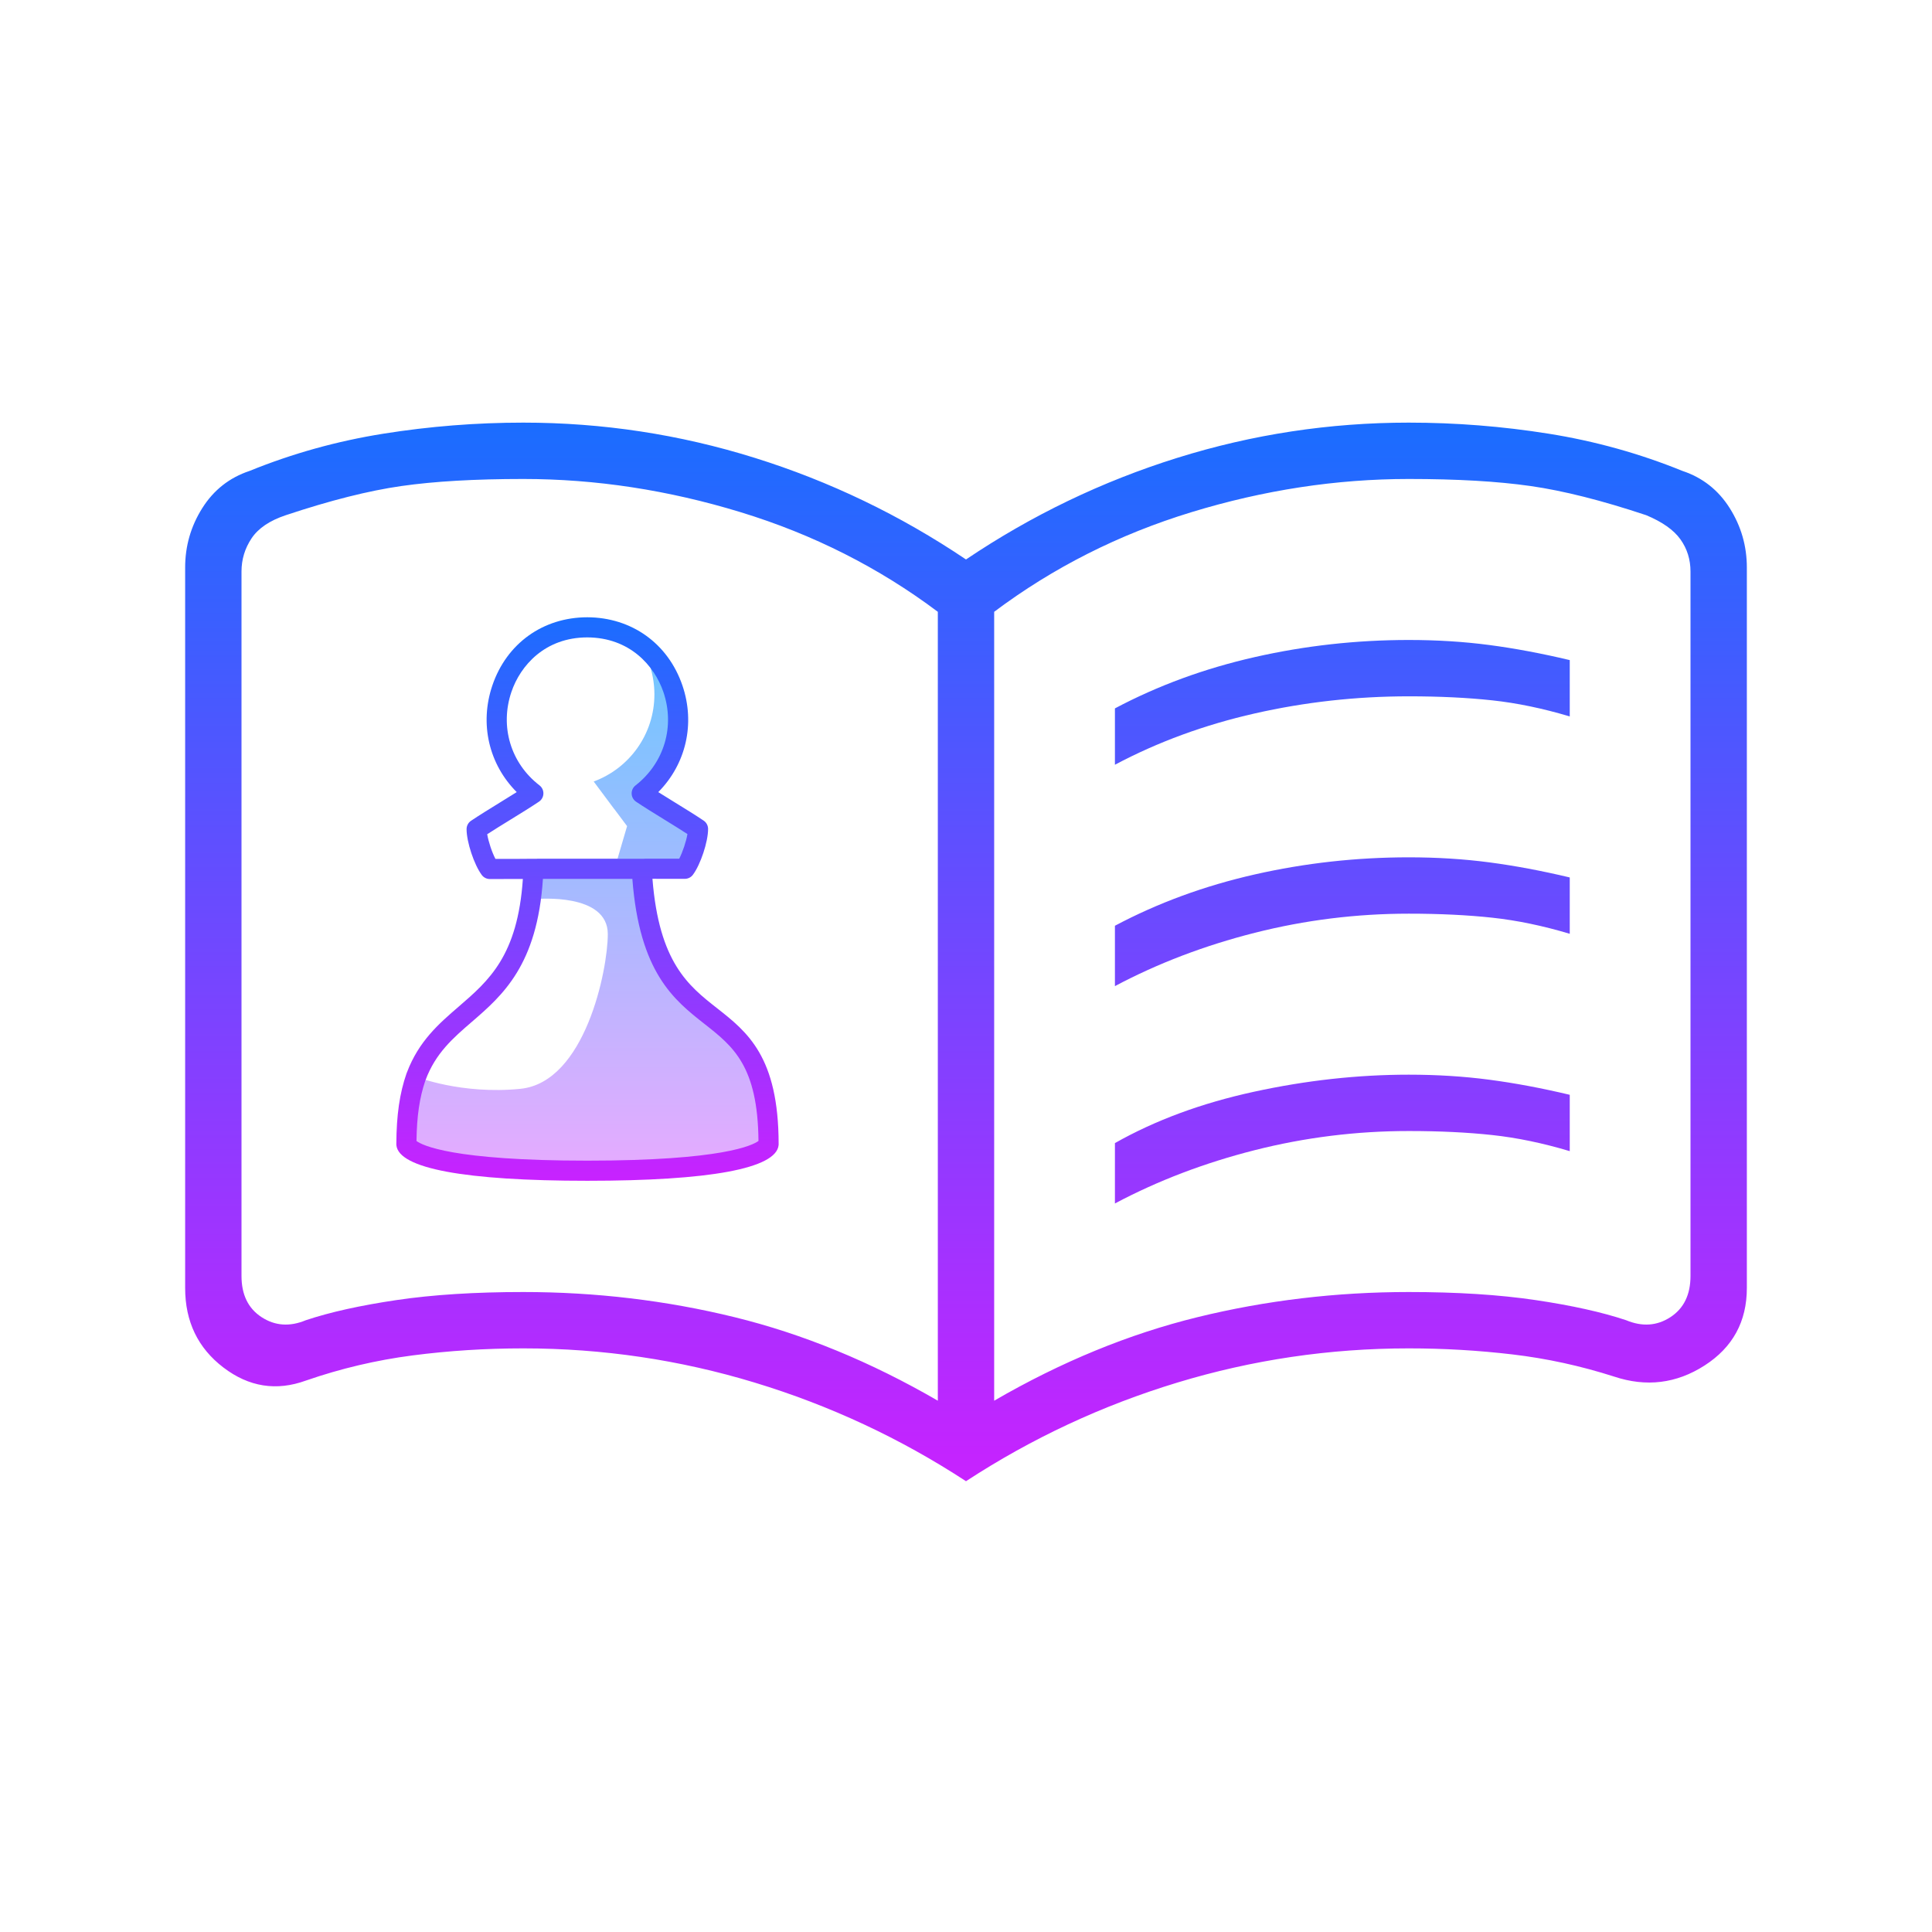 <svg width="1024" height="1024" viewBox="0 0 1024 1024" fill="none" xmlns="http://www.w3.org/2000/svg">
<rect x="0" y="0" width="1024" height="1024" fill="#333333" stroke="none"/>
<g clip-path="url(#clip0_49_6)">
<rect width="1024" height="1024" fill="white"/>
<path d="M590.933 405.333V375.467C613.689 363.378 638.4 354.311 665.067 348.267C691.733 342.222 718.933 339.2 746.667 339.2C761.6 339.2 775.822 340.089 789.333 341.867C802.844 343.644 817.067 346.311 832 349.867V379.733C817.778 375.467 804.089 372.622 790.933 371.2C777.778 369.778 763.022 369.067 746.667 369.067C718.933 369.067 691.733 372.089 665.067 378.133C638.4 384.178 613.689 393.244 590.933 405.333ZM590.933 637.867V605.867C612.267 593.778 636.8 584.711 664.533 578.667C692.267 572.622 719.644 569.6 746.667 569.6C761.6 569.6 775.822 570.489 789.333 572.267C802.844 574.044 817.067 576.711 832 580.267V610.133C817.778 605.867 804.089 603.022 790.933 601.6C777.778 600.178 763.022 599.467 746.667 599.467C718.933 599.467 691.733 602.844 665.067 609.6C638.4 616.356 613.689 625.778 590.933 637.867ZM590.933 522.667V490.667C613.689 478.578 638.4 469.511 665.067 463.467C691.733 457.422 718.933 454.4 746.667 454.4C761.6 454.4 775.822 455.289 789.333 457.067C802.844 458.844 817.067 461.511 832 465.067V494.933C817.778 490.667 804.089 487.822 790.933 486.4C777.778 484.978 763.022 484.267 746.667 484.267C718.933 484.267 691.733 487.644 665.067 494.4C638.4 501.156 613.689 510.578 590.933 522.667ZM277.333 684.8C315.733 684.8 353.067 689.244 389.333 698.133C425.6 707.022 461.511 721.778 497.067 742.4V324.267C465.778 300.8 430.933 283.2 392.533 271.467C354.133 259.733 315.733 253.867 277.333 253.867C251.733 253.867 230.222 255.111 212.8 257.6C195.378 260.089 174.933 265.244 151.467 273.067C142.933 275.911 136.889 280 133.333 285.333C129.778 290.667 128 296.533 128 302.933V676.267C128 686.222 131.556 693.511 138.667 698.133C145.778 702.756 153.6 703.289 162.133 699.733C174.933 695.467 190.933 691.911 210.133 689.067C229.333 686.222 251.733 684.8 277.333 684.8ZM526.933 742.4C562.489 721.778 598.4 707.022 634.667 698.133C670.933 689.244 708.267 684.8 746.667 684.8C772.267 684.8 794.667 686.222 813.867 689.067C833.067 691.911 849.067 695.467 861.867 699.733C870.4 703.289 878.222 702.756 885.333 698.133C892.444 693.511 896 686.222 896 676.267V302.933C896 296.533 894.222 290.844 890.667 285.867C887.111 280.889 881.067 276.622 872.533 273.067C849.067 265.244 828.622 260.089 811.2 257.6C793.778 255.111 772.267 253.867 746.667 253.867C708.267 253.867 669.867 259.733 631.467 271.467C593.067 283.2 558.222 300.8 526.933 324.267V742.4ZM512 785.067C477.155 762.311 439.822 744.889 400 732.8C360.178 720.711 319.289 714.667 277.333 714.667C257.422 714.667 237.867 715.911 218.667 718.4C199.467 720.889 180.622 725.333 162.133 731.733C146.489 737.422 131.911 735.111 118.4 724.8C104.889 714.489 98.133 700.444 98.133 682.667V300.8C98.133 289.422 101.156 278.933 107.2 269.333C113.244 259.733 121.6 253.156 132.267 249.6C155.022 240.356 178.667 233.778 203.2 229.867C227.733 225.956 252.444 224 277.333 224C319.289 224 360.178 230.222 400 242.667C439.822 255.111 477.155 273.067 512 296.533C546.844 273.067 584.178 255.111 624 242.667C663.822 230.222 704.711 224 746.667 224C771.555 224 796.267 225.956 820.8 229.867C845.333 233.778 868.978 240.356 891.733 249.6C902.4 253.156 910.755 259.733 916.8 269.333C922.844 278.933 925.867 289.422 925.867 300.8V682.667C925.867 700.444 918.4 714.133 903.467 723.733C888.533 733.333 872.533 735.289 855.467 729.6C837.689 723.911 819.733 720 801.6 717.867C783.467 715.733 765.155 714.667 746.667 714.667C704.711 714.667 663.822 720.711 624 732.8C584.178 744.889 546.844 762.311 512 785.067Z" fill="url(#paint0_linear_49_6)"/>
<path d="M407.355 606.448C407.355 606.448 405.808 620.501 311.296 620.501C216.784 620.501 215.403 606.448 215.403 606.448C215.403 591.061 217.323 579.616 220.517 570.667C220.517 570.667 244.475 580.235 275.808 577.099C310.165 573.659 322.144 514.059 322.144 495.077C322.144 473.056 284.629 476.501 284.629 476.501C285.211 469.995 284.629 463.088 284.629 455.168H327.296L332.368 437.867L325.547 428.752C325.536 428.757 325.52 428.752 325.509 428.757L314.667 414.213C333.451 407.296 346.848 389.243 346.848 368.059C346.848 357.963 343.797 348.581 338.576 340.773C351.771 349.589 360.464 364.613 360.464 381.675C360.464 397.461 353.024 411.509 341.461 420.501C350.085 426.293 361.339 433.573 369.957 439.365C369.744 442.373 369.163 446.368 367.627 450.843C366.24 454.869 364.491 458.091 362.971 460.469L339.813 458.955L339.803 458.96C345.243 559.781 407.355 517.056 407.355 606.448Z" fill="url(#paint1_linear_49_6)"/>
<path d="M380.005 534.331C364.917 522.469 349.339 510.224 345.813 465.781L362.971 465.803C364.656 465.803 366.251 465.008 367.259 463.648C371.328 458.176 375.307 446.144 375.301 439.36C375.301 437.584 374.416 435.925 372.944 434.939C368.571 431.995 363.184 428.677 357.803 425.365C354.773 423.493 351.739 421.632 348.896 419.835C363.584 405.019 368.624 383.536 361.68 363.264C354.08 341.061 334.779 327.237 311.291 327.168C287.819 327.189 268.533 341.019 260.971 363.269C254.048 383.627 259.136 405.099 273.872 419.829C271.013 421.632 267.963 423.515 264.896 425.397C259.573 428.672 254.069 432.064 249.653 435.035C248.181 436.021 247.296 437.68 247.296 439.456C247.291 446.24 251.275 458.277 255.344 463.755C256.347 465.109 257.936 465.904 259.627 465.904L277.131 465.877C274.363 506.571 259.157 519.696 243.093 533.547C232.709 542.507 221.979 551.76 215.691 568.389C215.611 568.555 215.541 568.731 215.477 568.912C211.808 579.445 210.139 591.019 210.064 606.421C210.064 606.603 210.069 606.784 210.091 606.971C211.312 619.312 246.304 625.835 311.296 625.835C376.251 625.835 411.301 619.333 412.661 607.035C412.683 606.843 412.693 606.651 412.693 606.453C412.693 560.016 396.075 546.96 380.005 534.331ZM258.229 442.16C261.963 439.739 266.229 437.109 270.496 434.485C275.904 431.157 281.296 427.835 285.659 424.907C287.083 423.952 287.963 422.368 288.011 420.651C288.069 418.939 287.296 417.301 285.936 416.256C270.672 404.501 264.837 385.051 271.072 366.704C275.813 352.757 288.869 337.851 311.28 337.835C333.733 337.899 346.821 352.795 351.589 366.715C357.84 384.976 352.048 404.437 336.837 416.293C335.488 417.344 334.725 418.981 334.789 420.688C334.848 422.395 335.728 423.973 337.141 424.928C341.493 427.851 346.843 431.147 352.197 434.443C356.421 437.045 360.645 439.648 364.357 442.064C363.685 446.048 361.84 451.579 359.995 455.131L342.16 455.115L341.157 455.168H279.296C279.221 455.168 279.163 455.205 279.093 455.211L262.592 455.232C260.741 451.68 258.901 446.149 258.229 442.16ZM311.296 615.168C239.429 615.168 223.68 606.96 220.747 604.752C220.917 591.637 222.373 581.717 225.408 572.832C225.451 572.731 225.493 572.635 225.525 572.533C230.832 558.203 240.171 550.155 250.053 541.627C266.389 527.536 284.773 511.547 287.76 465.835H335.163C338.96 515.493 357.205 529.979 373.408 542.715C388.549 554.608 401.648 564.912 402.011 604.725C399.072 606.933 383.269 615.168 311.296 615.168Z" fill="url(#paint2_linear_49_6)"/>
</g>
<defs>
<linearGradient id="paint0_linear_49_6" x1="512" y1="224" x2="512" y2="785.067" gradientUnits="userSpaceOnUse">
<stop stop-color="#1A6DFF"/>
<stop offset="1" stop-color="#C822FF"/>
</linearGradient>
<linearGradient id="paint1_linear_49_6" x1="311.376" y1="340.773" x2="311.376" y2="620.501" gradientUnits="userSpaceOnUse">
<stop stop-color="#6DC7FF"/>
<stop offset="1" stop-color="#E6ABFF"/>
</linearGradient>
<linearGradient id="paint2_linear_49_6" x1="311.381" y1="327.168" x2="311.381" y2="625.835" gradientUnits="userSpaceOnUse">
<stop stop-color="#1A6DFF"/>
<stop offset="1" stop-color="#C822FF"/>
</linearGradient>
<clipPath id="clip0_49_6">
<rect width="1024" height="1024" fill="white"/>
</clipPath>
</defs>
</svg>
